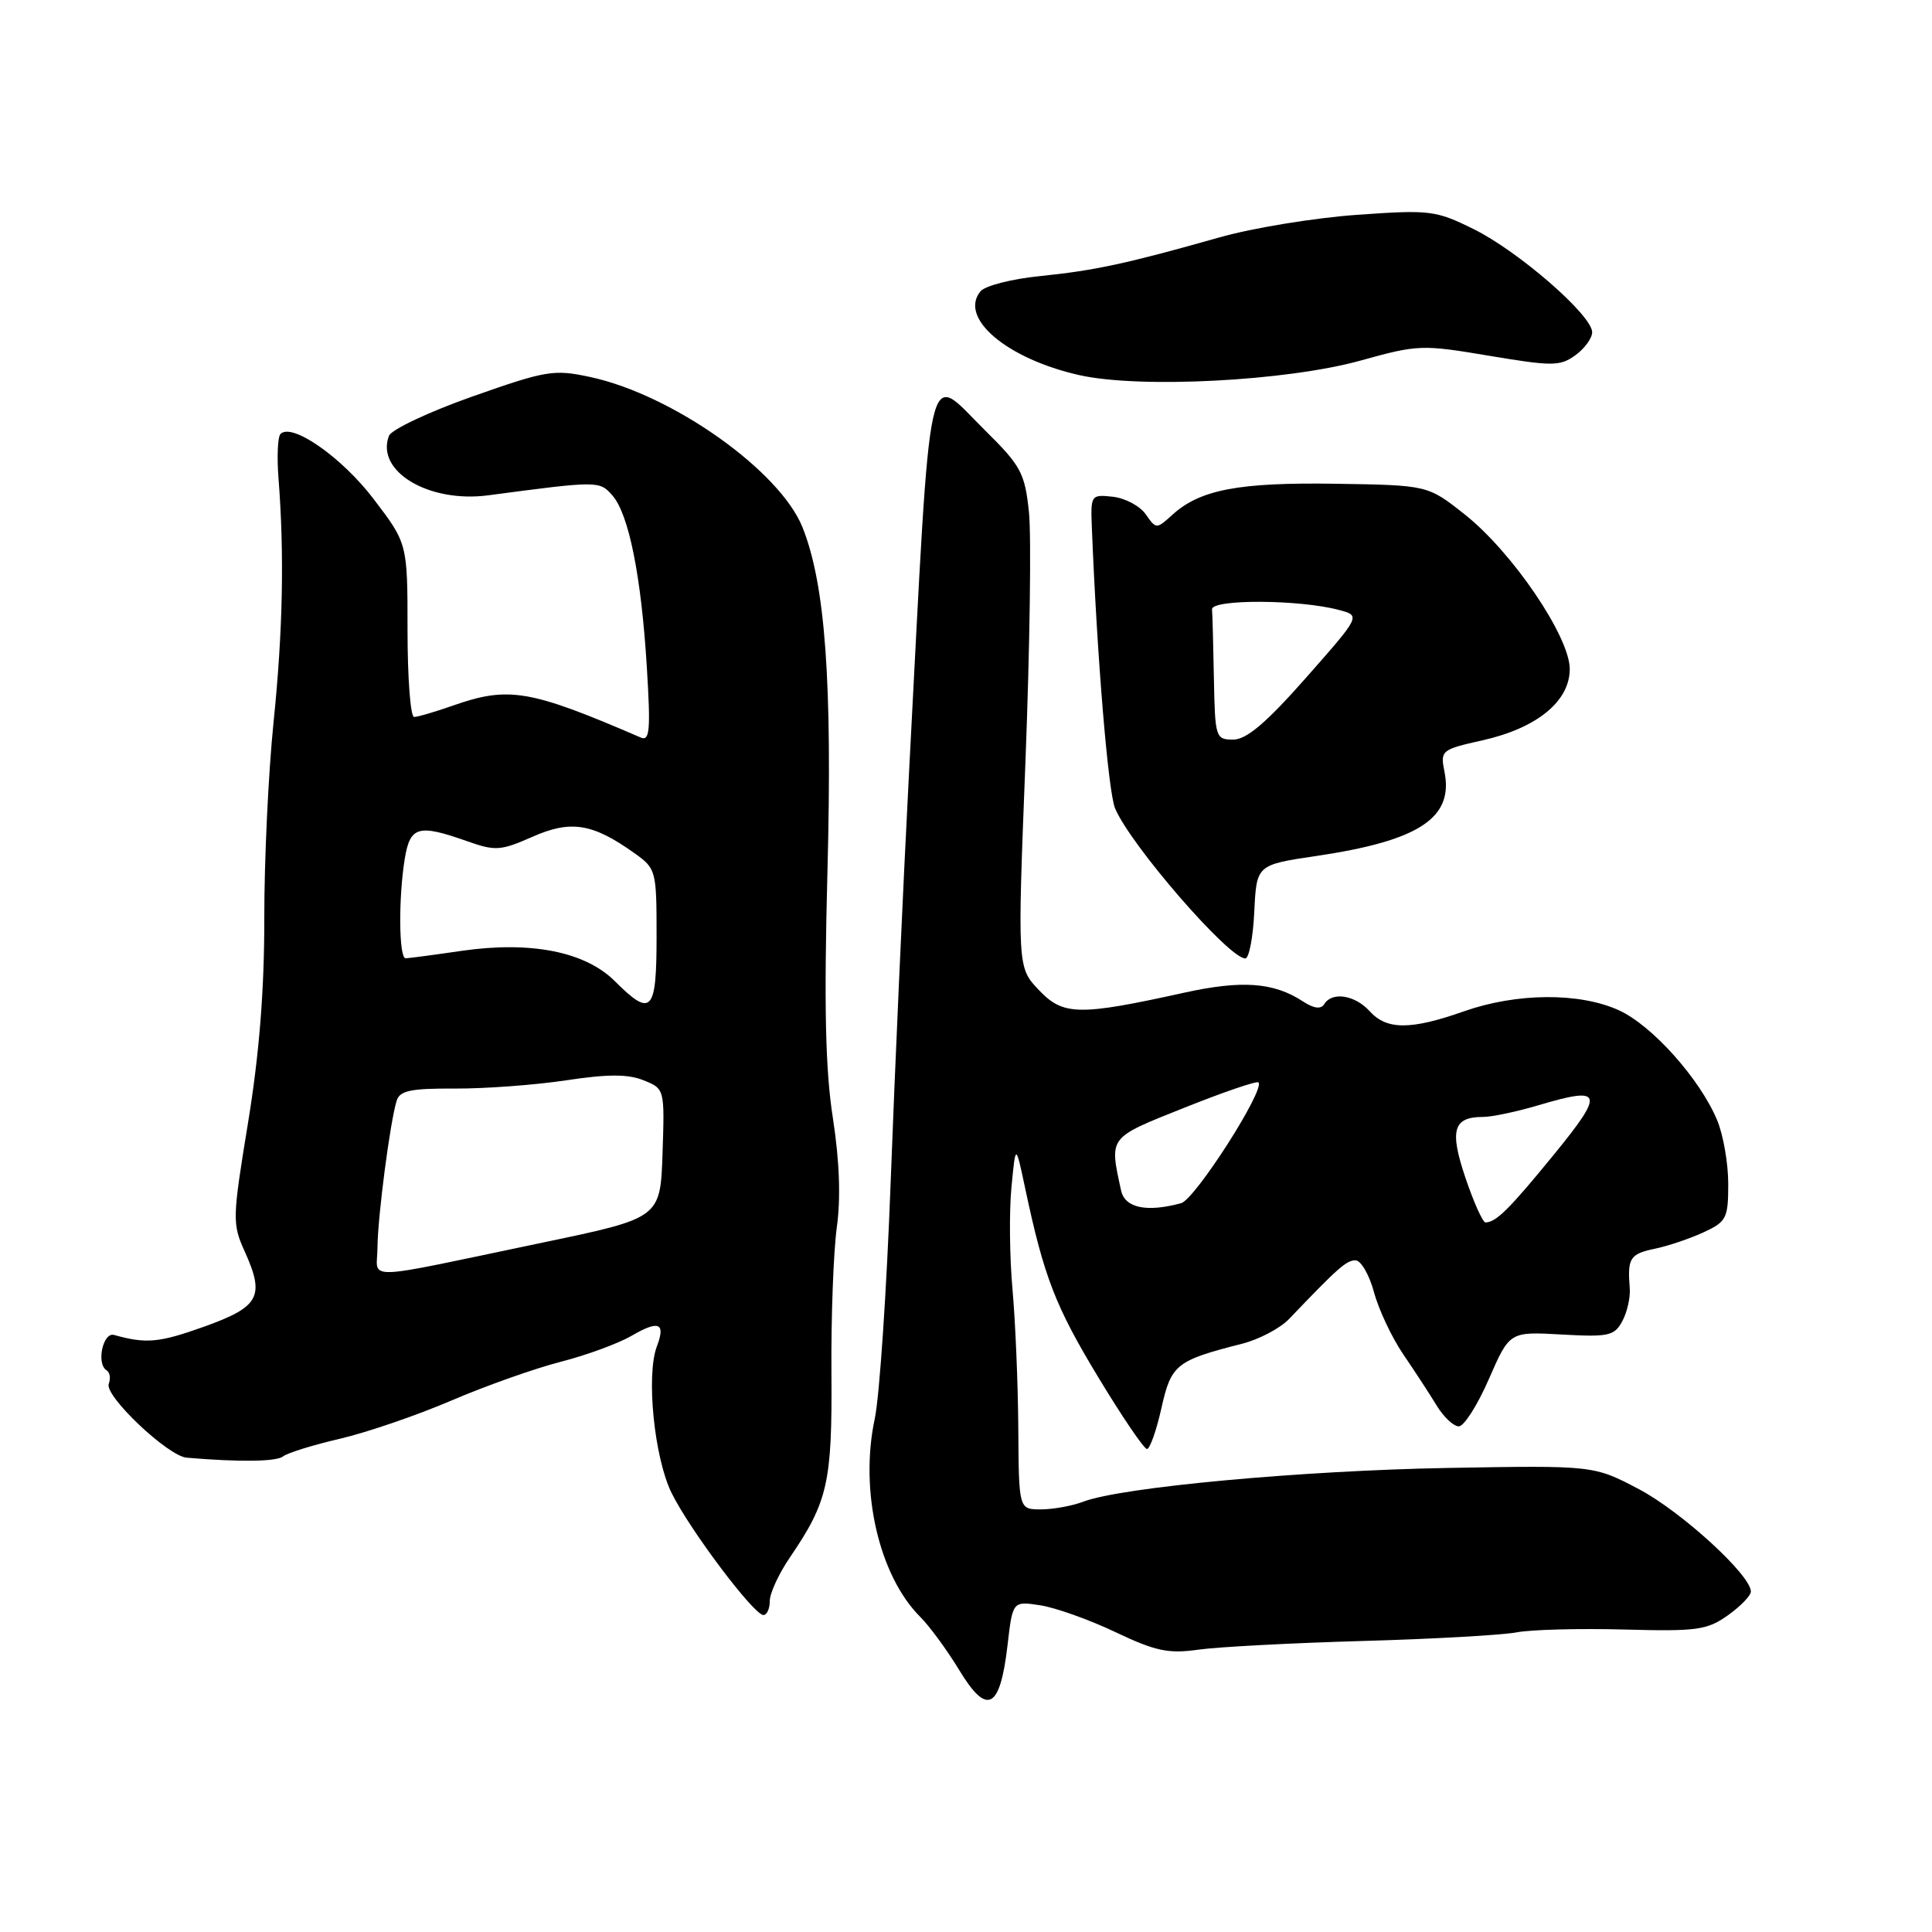 <?xml version="1.0" encoding="UTF-8" standalone="no"?>
<!DOCTYPE svg PUBLIC "-//W3C//DTD SVG 1.1//EN" "http://www.w3.org/Graphics/SVG/1.1/DTD/svg11.dtd" >
<svg xmlns="http://www.w3.org/2000/svg" xmlns:xlink="http://www.w3.org/1999/xlink" version="1.1" viewBox="0 0 256 256">
 <g >
 <path fill="currentColor"
d=" M 133.50 218.03 C 134.18 212.15 134.18 212.15 137.84 212.71 C 139.85 213.02 144.33 214.61 147.79 216.26 C 153.12 218.79 154.81 219.15 158.79 218.59 C 161.38 218.22 171.15 217.71 180.50 217.44 C 189.85 217.18 199.07 216.66 201.00 216.29 C 202.93 215.93 209.31 215.76 215.20 215.92 C 224.84 216.18 226.19 216.00 228.95 214.04 C 230.63 212.84 232.00 211.43 232.00 210.89 C 232.00 208.71 222.80 200.30 217.18 197.33 C 211.18 194.17 211.18 194.17 191.84 194.51 C 172.41 194.86 148.60 197.06 143.57 198.97 C 142.09 199.54 139.55 200.00 137.93 200.00 C 135.00 200.00 135.00 200.00 134.93 189.25 C 134.89 183.34 134.54 175.05 134.16 170.84 C 133.78 166.63 133.71 160.55 134.02 157.34 C 134.58 151.50 134.58 151.50 135.85 157.50 C 138.33 169.20 139.85 173.12 145.53 182.50 C 148.69 187.73 151.59 192.00 151.98 192.00 C 152.36 192.00 153.23 189.57 153.89 186.60 C 155.19 180.79 155.83 180.28 164.59 178.05 C 166.83 177.48 169.64 176.00 170.82 174.76 C 177.29 167.99 178.40 167.00 179.61 167.00 C 180.33 167.00 181.43 168.90 182.06 171.22 C 182.69 173.55 184.44 177.26 185.95 179.47 C 187.46 181.69 189.46 184.74 190.37 186.25 C 191.29 187.76 192.61 189.00 193.30 189.00 C 193.99 189.00 195.79 186.17 197.29 182.72 C 200.03 176.44 200.03 176.44 206.92 176.83 C 213.17 177.18 213.92 177.01 214.97 175.05 C 215.61 173.86 216.05 171.90 215.95 170.70 C 215.63 166.70 215.97 166.16 219.25 165.47 C 221.04 165.10 223.96 164.11 225.75 163.28 C 228.77 161.88 229.00 161.43 229.00 156.85 C 229.00 154.15 228.34 150.36 227.53 148.43 C 225.25 142.96 218.90 135.86 214.50 133.86 C 209.28 131.49 200.97 131.55 194.00 134.00 C 186.93 136.49 183.75 136.49 181.50 134.00 C 179.54 131.84 176.51 131.36 175.47 133.05 C 175.03 133.76 174.10 133.64 172.64 132.69 C 168.79 130.16 164.55 129.85 156.90 131.54 C 142.94 134.62 140.88 134.58 137.66 131.19 C 134.81 128.19 134.81 128.19 135.88 100.85 C 136.46 85.81 136.67 70.95 136.34 67.84 C 135.79 62.65 135.29 61.73 130.47 56.97 C 122.62 49.22 123.43 45.60 120.47 102.00 C 119.65 117.68 118.55 142.23 118.02 156.57 C 117.49 170.90 116.54 185.04 115.91 187.99 C 113.87 197.51 116.46 208.78 121.94 214.25 C 123.18 215.49 125.52 218.68 127.13 221.34 C 130.80 227.39 132.51 226.50 133.50 218.03 Z  M 102.00 212.14 C 102.00 211.12 103.19 208.53 104.65 206.39 C 109.70 198.98 110.27 196.45 110.17 182.00 C 110.11 174.57 110.44 165.86 110.88 162.64 C 111.42 158.77 111.24 153.84 110.36 148.14 C 109.36 141.74 109.18 133.29 109.64 115.50 C 110.30 90.36 109.36 77.45 106.34 69.88 C 103.33 62.37 89.09 52.28 78.18 49.95 C 73.39 48.92 72.37 49.09 62.59 52.54 C 56.84 54.57 51.86 56.92 51.54 57.75 C 49.74 62.45 56.81 66.68 64.71 65.63 C 79.26 63.70 79.43 63.70 81.14 65.64 C 83.32 68.12 84.97 76.32 85.71 88.42 C 86.22 96.74 86.10 98.24 84.91 97.73 C 70.21 91.38 67.38 90.90 60.00 93.50 C 57.66 94.32 55.36 95.00 54.87 95.00 C 54.39 95.00 54.00 89.83 54.00 83.51 C 54.00 72.02 54.00 72.02 49.52 66.14 C 45.32 60.61 38.69 55.97 37.17 57.50 C 36.80 57.87 36.68 60.49 36.90 63.34 C 37.69 73.43 37.48 83.66 36.25 95.67 C 35.56 102.37 35.01 114.07 35.02 121.67 C 35.03 131.20 34.36 139.62 32.87 148.75 C 30.78 161.51 30.76 162.15 32.45 165.88 C 35.12 171.81 34.37 173.17 26.99 175.81 C 21.08 177.92 19.36 178.08 15.12 176.89 C 13.64 176.47 12.73 180.72 14.12 181.57 C 14.56 181.84 14.69 182.65 14.41 183.37 C 13.81 184.94 22.24 192.94 24.73 193.15 C 31.76 193.75 36.65 193.68 37.51 192.98 C 38.06 192.53 41.44 191.48 45.01 190.65 C 48.58 189.82 55.24 187.54 59.81 185.58 C 64.38 183.62 70.91 181.31 74.31 180.44 C 77.72 179.57 81.92 178.02 83.67 177.01 C 87.30 174.89 88.23 175.28 87.04 178.40 C 85.59 182.21 86.69 193.17 88.99 197.83 C 91.41 202.73 99.89 214.00 101.16 214.00 C 101.62 214.00 102.00 213.16 102.00 212.14 Z  M 166.20 120.80 C 166.50 114.59 166.50 114.59 174.50 113.41 C 188.06 111.39 192.63 108.38 191.40 102.26 C 190.84 99.44 190.97 99.32 196.42 98.10 C 203.64 96.49 208.00 92.93 208.00 88.65 C 208.00 84.36 200.38 73.14 194.08 68.16 C 189.19 64.29 189.19 64.29 177.00 64.10 C 164.16 63.90 159.01 64.88 155.36 68.20 C 153.23 70.13 153.20 70.13 151.81 68.14 C 151.04 67.04 149.08 66.00 147.45 65.82 C 144.55 65.51 144.50 65.58 144.68 70.00 C 145.37 87.20 146.84 104.91 147.75 107.10 C 149.78 111.96 162.82 127.00 165.01 127.00 C 165.50 127.00 166.04 124.21 166.20 120.80 Z  M 180.31 47.77 C 187.86 45.67 188.42 45.64 197.31 47.14 C 205.68 48.54 206.70 48.54 208.72 47.09 C 209.94 46.22 210.95 44.84 210.97 44.04 C 211.02 41.82 201.19 33.27 195.23 30.34 C 190.22 27.87 189.46 27.78 179.76 28.47 C 174.15 28.87 165.95 30.21 161.53 31.47 C 149.28 34.94 145.09 35.84 137.76 36.59 C 134.05 36.96 130.53 37.87 129.93 38.59 C 127.00 42.11 133.38 47.53 142.99 49.70 C 151.00 51.51 170.50 50.50 180.31 47.77 Z  M 194.19 156.10 C 192.04 149.74 192.55 148.00 196.52 148.00 C 197.68 148.00 201.00 147.30 203.89 146.44 C 212.41 143.91 212.66 144.71 205.89 153.00 C 199.98 160.23 198.25 161.95 196.84 161.98 C 196.48 161.99 195.29 159.35 194.19 156.10 Z  M 148.55 157.75 C 146.99 150.56 146.79 150.83 156.93 146.78 C 162.11 144.71 166.53 143.20 166.75 143.42 C 167.68 144.35 158.35 158.94 156.50 159.43 C 151.93 160.67 149.05 160.06 148.55 157.75 Z  M 50.02 165.30 C 50.04 161.28 51.69 148.63 52.56 145.85 C 52.97 144.51 54.44 144.21 60.29 144.24 C 64.25 144.26 70.88 143.77 75.00 143.15 C 80.56 142.31 83.22 142.31 85.29 143.15 C 88.07 144.27 88.07 144.30 87.79 152.83 C 87.50 161.39 87.50 161.39 72.00 164.63 C 47.31 169.79 50.00 169.71 50.02 165.30 Z  M 81.48 130.02 C 77.56 126.10 70.34 124.67 61.18 125.99 C 57.51 126.53 54.16 126.97 53.75 126.98 C 52.85 127.00 52.78 118.96 53.64 113.75 C 54.35 109.49 55.43 109.18 61.86 111.45 C 65.64 112.79 66.33 112.74 70.55 110.88 C 75.63 108.63 78.51 109.09 84.04 113.03 C 86.94 115.09 87.00 115.31 87.00 124.07 C 87.00 134.13 86.33 134.86 81.48 130.02 Z  M 160.85 90.00 C 160.77 85.60 160.66 81.44 160.60 80.75 C 160.49 79.37 172.20 79.42 177.45 80.83 C 180.30 81.59 180.30 81.59 173.06 89.80 C 167.77 95.79 165.17 98.00 163.41 98.00 C 161.08 98.00 161.00 97.74 160.85 90.00 Z "/>
</g>
</svg>